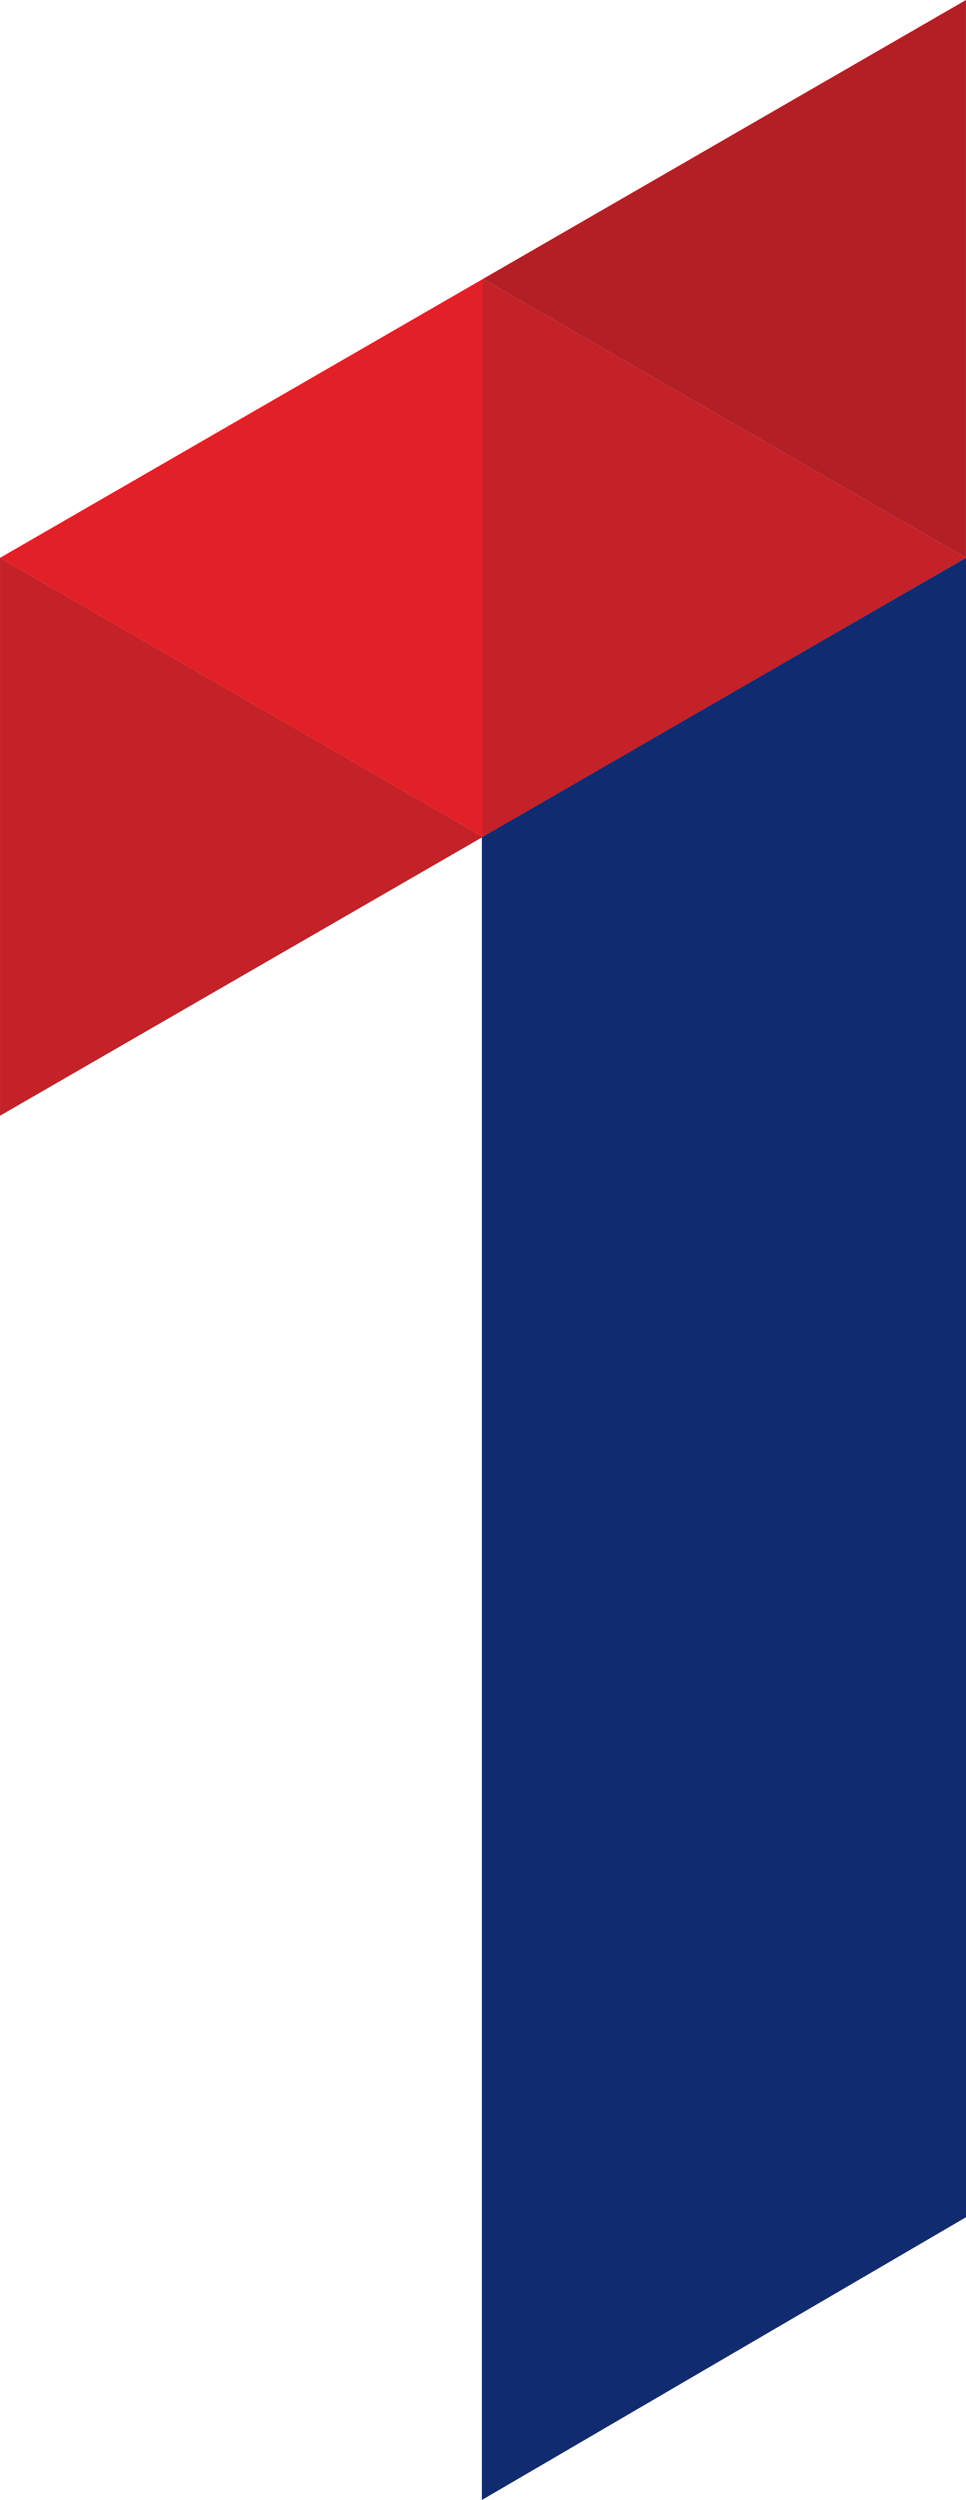 <svg version="1.1" viewBox="0 0 98.947 256" xmlns="http://www.w3.org/2000/svg">
 <path d="m98.947 227.04v-169.92l-49.59 28.564v170.31z" fill="#102b6f" stroke-width=".711"/>
 <path d="m98.944 0-49.473 28.562 49.473 28.564z" fill="#b22026" stroke-width=".711"/>
 <path d="m0.002 114.25 49.473-28.562-49.473-28.564z" fill="#c52128" stroke-width=".711"/>
 <path d="m0 57.125 49.473 28.564v-57.126z" fill="#e12028" stroke-width=".711"/>
 <path d="m49.472 85.689 49.475-28.562-49.475-28.566z" fill="#c52128" stroke-width=".711"/>
</svg>
